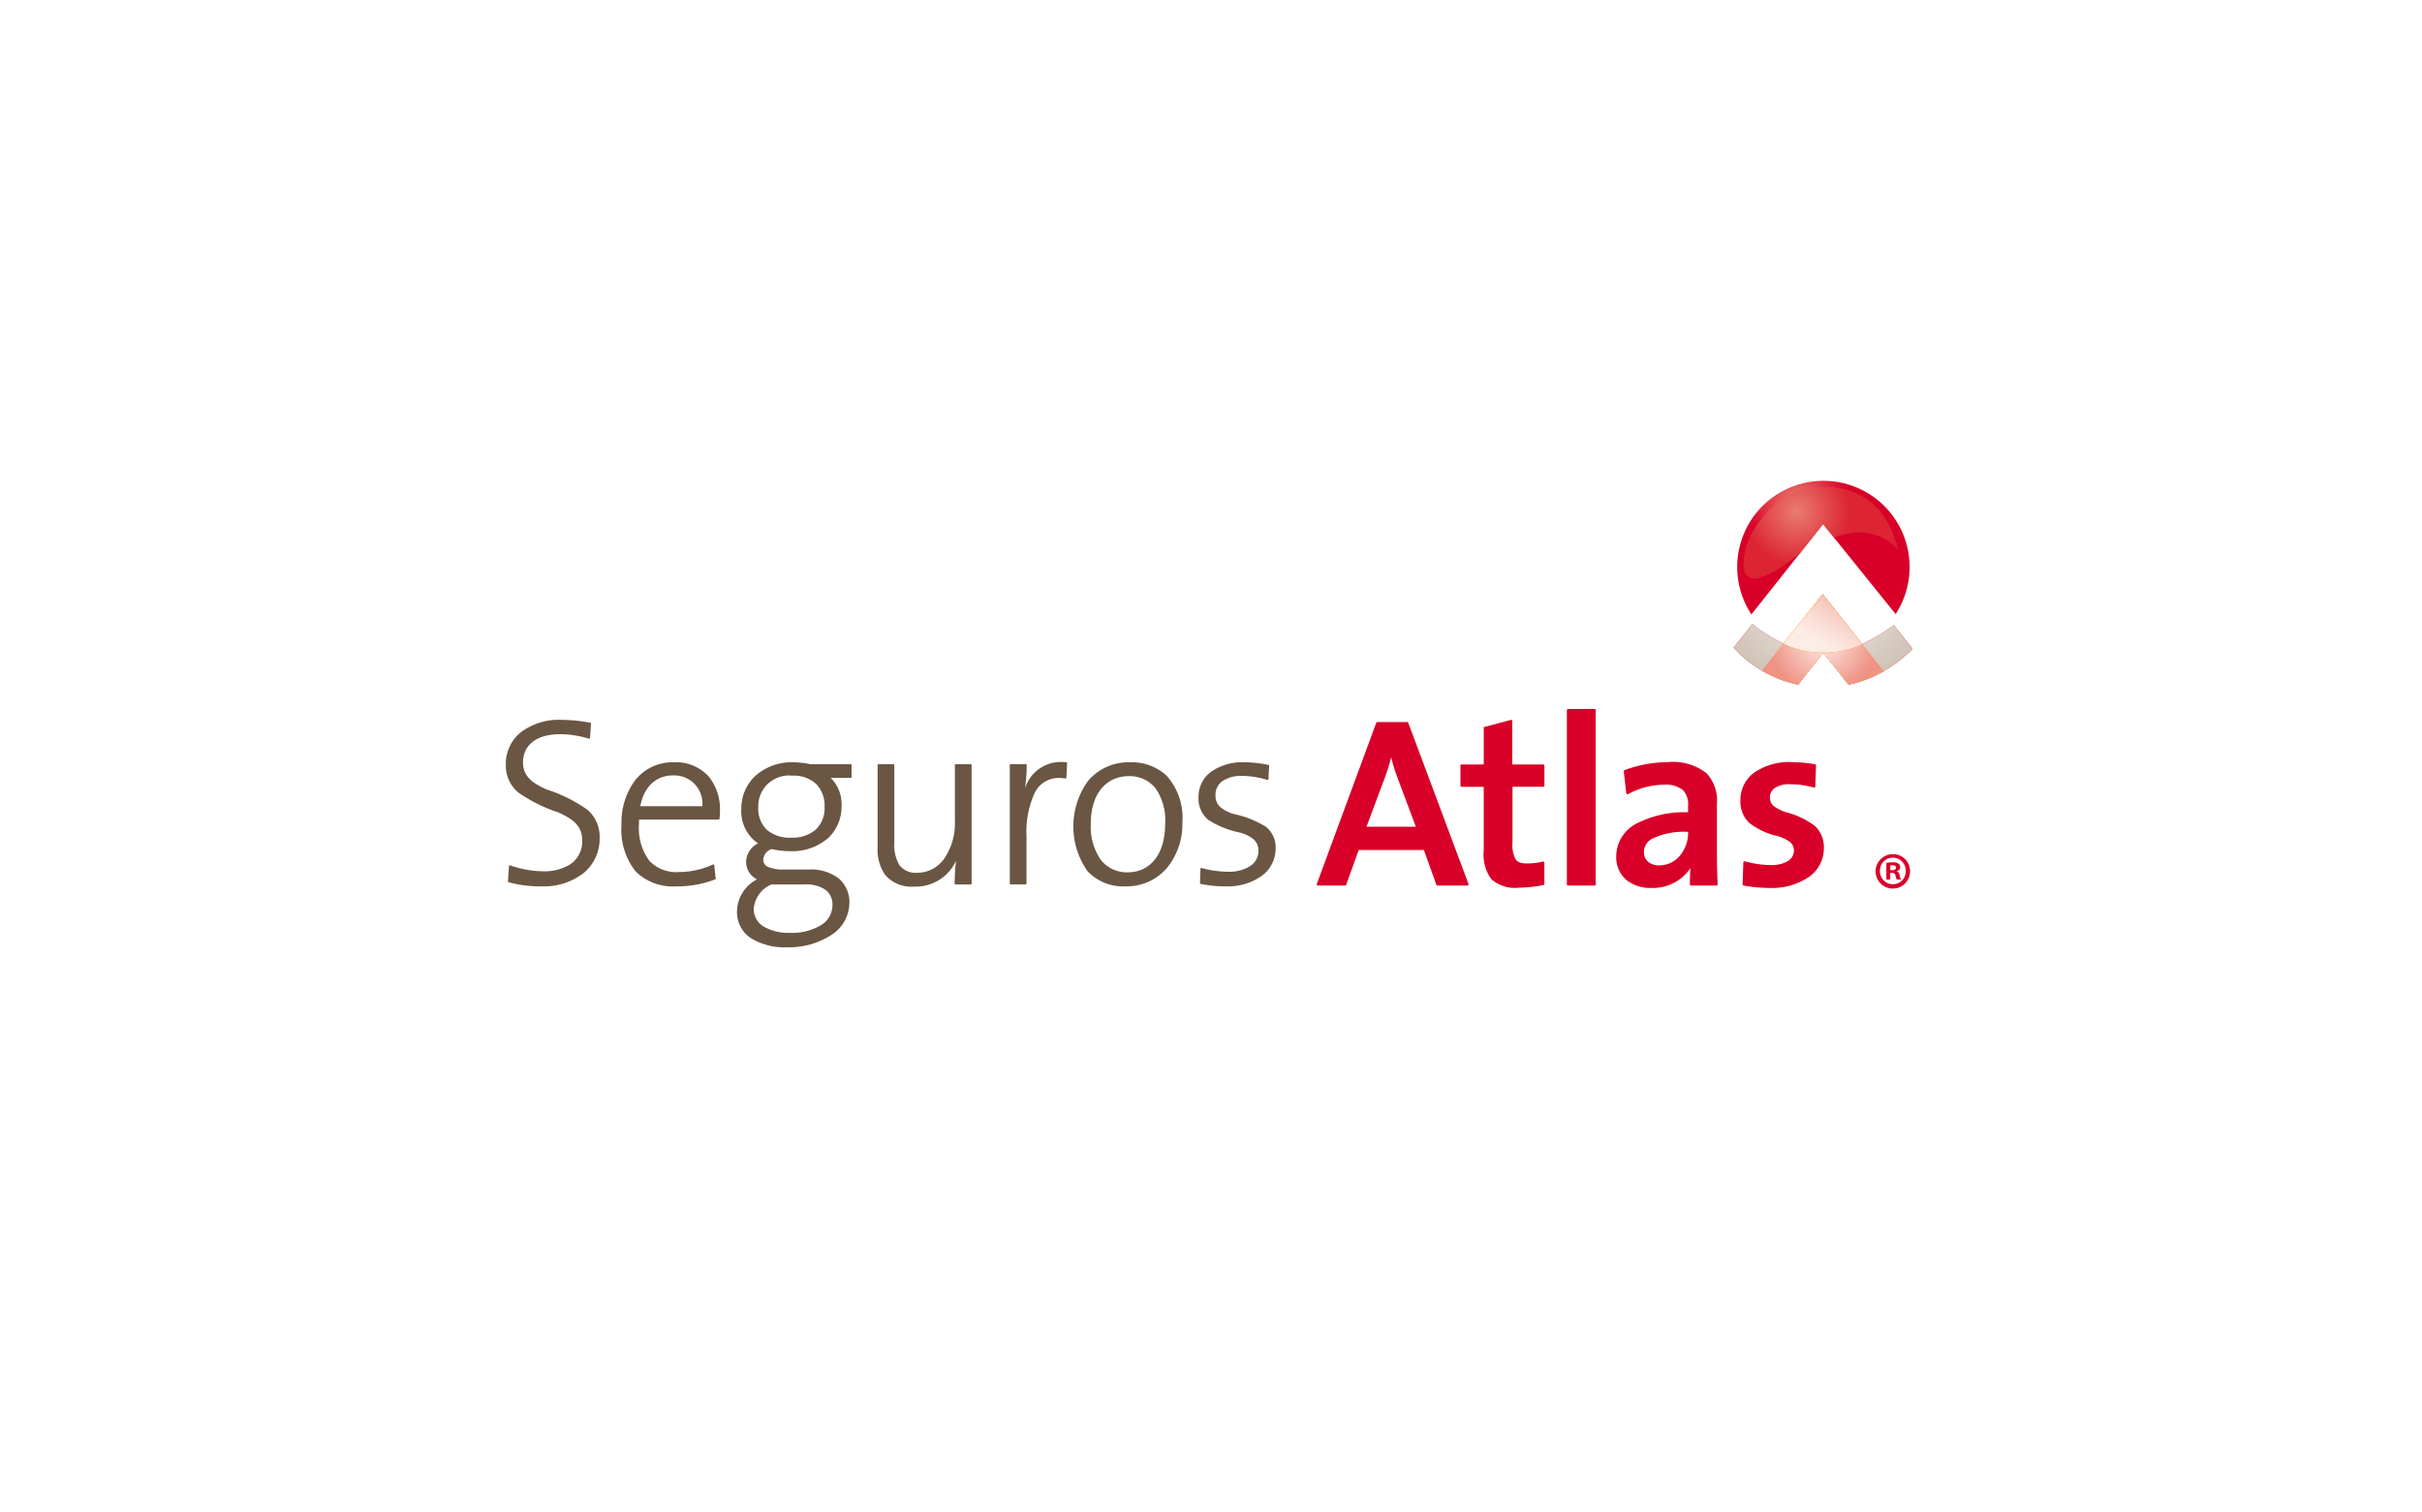 <svg xmlns="http://www.w3.org/2000/svg" xmlns:xlink="http://www.w3.org/1999/xlink" width="237" height="148" viewBox="0 0 237 148"><rect x="0" y="0" width="237" height="148" fill="#333333" stroke="none"/><defs><radialGradient id="a" cx="0.496" cy="-0.075" r="1.307" gradientTransform="translate(0.248) scale(0.504 1)" gradientUnits="objectBoundingBox"><stop offset="0" stop-color="#f3efea"/><stop offset="1" stop-color="#ccbeb1"/></radialGradient><radialGradient id="b" cx="0.5" cy="0.5" r="0.593" gradientTransform="translate(0.129) scale(0.742 1)" gradientUnits="objectBoundingBox"><stop offset="0" stop-color="#fdede7"/><stop offset="1" stop-color="#ef9385"/></radialGradient><radialGradient id="c" cx="0.3" cy="0.156" r="0.777" gradientTransform="translate(0.113) scale(0.775 1)" gradientUnits="objectBoundingBox"><stop offset="0" stop-color="#ea7d6f"/><stop offset="0.5" stop-color="#d80028"/><stop offset="1" stop-color="#d80028"/></radialGradient><radialGradient id="d" cx="0.239" cy="0.281" r="0.777" gradientTransform="translate(0.204) scale(0.593 1)" gradientUnits="objectBoundingBox"><stop offset="0" stop-color="#ea7d6f"/><stop offset="0.742" stop-color="#dc2433"/></radialGradient><linearGradient id="e" x1="0.418" y1="0.829" x2="1.081" y2="0.025" gradientUnits="objectBoundingBox"><stop offset="0" stop-color="#fdede7"/><stop offset="0.28" stop-color="#faded6"/><stop offset="0.829" stop-color="#f4b8aa"/><stop offset="1" stop-color="#f3ab9c"/></linearGradient><clipPath id="g"><rect width="237" height="148"/></clipPath></defs><g id="f" clip-path="url(#g)"><rect width="237" height="148" fill="#fff"/><g transform="translate(-127.402 -142.782)"><g transform="translate(256.251 212.167)"><path d="M330.531,232.967a.124.124,0,0,0-.116-.081h-2.905a.124.124,0,0,0-.116.081l-5.811,15.755a.125.125,0,0,0,.015.114.122.122,0,0,0,.1.054h2.642a.124.124,0,0,0,.117-.082l1.219-3.4h6.381l1.219,3.4a.124.124,0,0,0,.117.082H336.3a.125.125,0,0,0,.117-.167Zm-1.676,3.363a16.335,16.335,0,0,0,.627,2.023l1.786,4.78H326.44l1.762-4.71A19.3,19.3,0,0,0,328.855,236.329Zm.743,1.98Z" transform="translate(-321.574 -231.603)" fill="#d80028"/><path d="M355.3,236.868h-3.022v-4.24a.122.122,0,0,0-.048-.1.124.124,0,0,0-.108-.021l-2.546.676a.124.124,0,0,0-.092.12v3.564h-2.157a.125.125,0,0,0-.124.124v1.937a.123.123,0,0,0,.037.088.126.126,0,0,0,.088.037h2.156v6.2a4.118,4.118,0,0,0,.735,2.829,3.453,3.453,0,0,0,2.7.843,12.894,12.894,0,0,0,2.4-.259.123.123,0,0,0,.1-.122v-2.054a.123.123,0,0,0-.154-.12,6.471,6.471,0,0,1-1.53.182c-.59,0-.923-.111-1.129-.4a2.979,2.979,0,0,1-.307-1.672v-5.431h3a.126.126,0,0,0,.125-.124v-1.937a.126.126,0,0,0-.037-.088A.122.122,0,0,0,355.3,236.868Z" transform="translate(-333.144 -231.43)" fill="#d80028"/><path d="M368.887,230.546h-2.569a.127.127,0,0,0-.088.036.129.129,0,0,0-.037.088v17.038a.128.128,0,0,0,.037.088.126.126,0,0,0,.088.036h2.569a.121.121,0,0,0,.088-.036.124.124,0,0,0,.037-.088V230.671a.124.124,0,0,0-.125-.125Z" transform="translate(-341.72 -230.546)" fill="#d80028"/><path d="M384.851,244.08a3.89,3.89,0,0,0-1-2.942,5.272,5.272,0,0,0-3.785-1.1,12.343,12.343,0,0,0-4.245.778.125.125,0,0,0-.081.13l.241,2.124a.123.123,0,0,0,.068.1.127.127,0,0,0,.12-.005,7.358,7.358,0,0,1,3.489-.915,2.64,2.64,0,0,1,1.866.521,2.016,2.016,0,0,1,.507,1.549v.623a10.286,10.286,0,0,0-5.069,1.12A3.618,3.618,0,0,0,375,249.262a2.914,2.914,0,0,0,.946,2.267,3.735,3.735,0,0,0,2.516.822h0a4.412,4.412,0,0,0,3.8-1.943c-.042.5-.054,1.05-.054,1.586a.124.124,0,0,0,.037.088.125.125,0,0,0,.088.036H384.8a.125.125,0,0,0,.124-.129c-.048-.978-.072-2.168-.072-3.17Zm-2.818,2.786v.109a3.459,3.459,0,0,1-.779,2.187,2.605,2.605,0,0,1-2.026.98,1.652,1.652,0,0,1-1.113-.357,1.21,1.21,0,0,1-.4-.943,1.466,1.466,0,0,1,.816-1.32A7.149,7.149,0,0,1,382.033,246.866Z" transform="translate(-345.696 -234.83)" fill="#d80028"/><path d="M404.458,246.3a7.783,7.783,0,0,0-2.83-1.358,4.142,4.142,0,0,1-1.149-.557,1.034,1.034,0,0,1-.44-.861,1.107,1.107,0,0,1,.473-.955,2.613,2.613,0,0,1,1.516-.368,8.524,8.524,0,0,1,2.294.321.122.122,0,0,0,.107-.018.13.13,0,0,0,.052-.1l.071-2.031a.124.124,0,0,0-.1-.127,14.831,14.831,0,0,0-2.253-.212,6,6,0,0,0-3.753,1.071,3.284,3.284,0,0,0-1.294,2.648,2.913,2.913,0,0,0,.857,2.229,7.218,7.218,0,0,0,2.807,1.3,3.832,3.832,0,0,1,1.135.534,1.047,1.047,0,0,1,.436.882,1.18,1.18,0,0,1-.6,1.024,3.055,3.055,0,0,1-1.632.392,9.815,9.815,0,0,1-2.559-.369.124.124,0,0,0-.107.019.13.13,0,0,0-.052.1l-.071,2.124a.125.125,0,0,0,.1.126,14.1,14.1,0,0,0,2.544.236,6.437,6.437,0,0,0,3.865-1.089,3.411,3.411,0,0,0,1.445-2.793A2.832,2.832,0,0,0,404.458,246.3Z" transform="translate(-355.697 -234.83)" fill="#d80028"/></g><g transform="translate(176.898 213.235)"><path d="M184.875,241.283a14.889,14.889,0,0,0-3.973-1.976c-1.315-.576-2.321-1.248-2.321-2.624,0-1.677,1.247-2.781,3.629-2.788a9.728,9.728,0,0,1,2.823.439.082.082,0,0,0,.071-.01.081.081,0,0,0,.036-.063l.094-1.4a.083.083,0,0,0-.068-.087,15.782,15.782,0,0,0-2.839-.281,6.139,6.139,0,0,0-3.986,1.236,3.954,3.954,0,0,0-1.442,3.119,3.45,3.45,0,0,0,1.195,2.738,15.267,15.267,0,0,0,3.961,1.975c1.31.585,2.314,1.274,2.315,2.686a2.7,2.7,0,0,1-1.14,2.366,4.787,4.787,0,0,1-2.722.7,10.155,10.155,0,0,1-3.194-.579.085.085,0,0,0-.073.009.083.083,0,0,0-.037.064l-.093,1.494a.082.082,0,0,0,.059.085,11.62,11.62,0,0,0,3.2.4h0a6.349,6.349,0,0,0,4.17-1.321,4.365,4.365,0,0,0,1.538-3.43A3.475,3.475,0,0,0,184.875,241.283Z" transform="translate(-176.898 -232.492)" fill="#6a5643"/><path d="M202.636,240.067a4.648,4.648,0,0,0-3.756,1.747,6.92,6.92,0,0,0-1.345,4.358,6.568,6.568,0,0,0,1.375,4.564,5.16,5.16,0,0,0,4,1.472h0a10.187,10.187,0,0,0,3.789-.683.083.083,0,0,0,.052-.086l-.14-1.307a.083.083,0,0,0-.043-.064.084.084,0,0,0-.077,0,8.027,8.027,0,0,1-3.324.738,3.64,3.64,0,0,1-2.908-1.1,5.389,5.389,0,0,1-1.011-3.623c0-.133,0-.27.007-.41h7.786a.083.083,0,0,0,.082-.072,5.333,5.333,0,0,0,.048-.782,5.105,5.105,0,0,0-1.067-3.324A4.321,4.321,0,0,0,202.636,240.067Zm-.093,1.286a2.761,2.761,0,0,1,2.906,2.983v.026h-6.075C199.723,242.507,200.888,241.355,202.543,241.353Z" transform="translate(-186.216 -235.912)" fill="#6a5643"/><path d="M229.268,240.254h-3.937a8.3,8.3,0,0,0-1.689-.187,5.3,5.3,0,0,0-3.718,1.342,4.341,4.341,0,0,0-1.359,3.2,3.818,3.818,0,0,0,1.639,3.4,2.04,2.04,0,0,0-1.173,1.829,1.9,1.9,0,0,0,1.073,1.683,3.6,3.6,0,0,0-1.96,3.149,3.016,3.016,0,0,0,1.346,2.6,6.248,6.248,0,0,0,3.545.9,7.609,7.609,0,0,0,4.363-1.217,3.764,3.764,0,0,0,1.742-3.091,3.034,3.034,0,0,0-1.033-2.417,4.477,4.477,0,0,0-2.948-.887h-2.381a3.813,3.813,0,0,1-1.58-.245.751.751,0,0,1-.484-.722,1.148,1.148,0,0,1,.834-1.033,7.481,7.481,0,0,0,1.7.206,5.437,5.437,0,0,0,3.838-1.3,4.252,4.252,0,0,0,1.287-3.174,3.575,3.575,0,0,0-1.066-2.7h1.963a.081.081,0,0,0,.059-.024.082.082,0,0,0,.024-.059v-1.167a.082.082,0,0,0-.083-.083Zm-5.719,1.122a3.241,3.241,0,0,1,2.335.808,3.041,3.041,0,0,1,.827,2.26,2.865,2.865,0,0,1-.88,2.224,3.475,3.475,0,0,1-2.376.775,3.439,3.439,0,0,1-2.389-.766,2.893,2.893,0,0,1-.842-2.232A3,3,0,0,1,223.549,241.376Zm-3.769,13.036a2.844,2.844,0,0,1,1.735-2.391h3.248a3.327,3.327,0,0,1,2.051.534,1.763,1.763,0,0,1,.668,1.483,2.293,2.293,0,0,1-1.093,1.954,5.559,5.559,0,0,1-3.1.765,4.8,4.8,0,0,1-2.515-.6A1.985,1.985,0,0,1,219.78,254.413Z" transform="translate(-195.521 -235.912)" fill="#6a5643"/><path d="M252.339,240.408h-1.47a.082.082,0,0,0-.083.083v5.556a6.066,6.066,0,0,1-1.029,3.578,3.2,3.2,0,0,1-2.623,1.405,1.986,1.986,0,0,1-1.8-.778,4,4,0,0,1-.473-2.221v-7.54a.081.081,0,0,0-.024-.058.083.083,0,0,0-.059-.025h-1.47a.083.083,0,0,0-.059.024.084.084,0,0,0-.025.059v8.076a4.262,4.262,0,0,0,.762,2.7,3.391,3.391,0,0,0,2.822,1.119h.006a4.347,4.347,0,0,0,4.088-2.531,18.968,18.968,0,0,0-.138,2.238.084.084,0,0,0,.024.058.083.083,0,0,0,.059.025h1.494a.083.083,0,0,0,.083-.083v-11.6a.083.083,0,0,0-.024-.059A.085.085,0,0,0,252.339,240.408Z" transform="translate(-206.844 -236.066)" fill="#6a5643"/><path d="M272.34,240.041a4.565,4.565,0,0,0-.556-.035,3.678,3.678,0,0,0-3.487,2.57,16.836,16.836,0,0,0,.17-2.267.082.082,0,0,0-.083-.083H266.89a.082.082,0,0,0-.058.024.083.083,0,0,0-.024.059v11.6a.083.083,0,0,0,.024.058.08.08,0,0,0,.058.025h1.471a.081.081,0,0,0,.058-.025.081.081,0,0,0,.025-.058v-4.622a9.075,9.075,0,0,1,.8-4.246,2.574,2.574,0,0,1,2.388-1.466,3.856,3.856,0,0,1,.619.051.082.082,0,0,0,.065-.018.079.079,0,0,0,.031-.06l.07-1.424A.082.082,0,0,0,272.34,240.041Z" transform="translate(-217.493 -235.885)" fill="#6a5643"/><path d="M283.673,240.067a5.164,5.164,0,0,0-4.087,1.824,7.613,7.613,0,0,0-.048,8.835,4.791,4.791,0,0,0,3.738,1.481h0a5.164,5.164,0,0,0,4.07-1.842,6.805,6.805,0,0,0,1.473-4.4,6.167,6.167,0,0,0-1.542-4.584A5,5,0,0,0,283.673,240.067Zm3.465,5.965c-.008,3.38-1.739,4.79-3.606,4.8a3.251,3.251,0,0,1-2.715-1.24,5.733,5.733,0,0,1-.96-3.533c.006-3.213,1.784-4.627,3.652-4.632a3.227,3.227,0,0,1,2.709,1.219A5.515,5.515,0,0,1,287.138,246.032Z" transform="translate(-222.615 -235.912)" fill="#6a5643"/><path d="M307.071,246.375a9.822,9.822,0,0,0-3.129-1.245,3.67,3.67,0,0,1-1.289-.644,1.478,1.478,0,0,1-.514-1.185,1.642,1.642,0,0,1,.658-1.381,3.292,3.292,0,0,1,1.989-.521,8.621,8.621,0,0,1,2.428.393.083.083,0,0,0,.072-.011.086.086,0,0,0,.035-.064l.07-1.306a.083.083,0,0,0-.065-.086,11.389,11.389,0,0,0-2.328-.259,5.327,5.327,0,0,0-3.346.966,3.014,3.014,0,0,0-1.172,2.431,2.714,2.714,0,0,0,.946,2.233,9.048,9.048,0,0,0,3.118,1.251,3.66,3.66,0,0,1,1.283.625,1.436,1.436,0,0,1,.512,1.166,1.74,1.74,0,0,1-.818,1.493,3.866,3.866,0,0,1-2.156.548,10.008,10.008,0,0,1-2.592-.37.085.085,0,0,0-.071.013.083.083,0,0,0-.034.063l-.047,1.4a.085.085,0,0,0,.064.084,11.53,11.53,0,0,0,2.493.235,5.643,5.643,0,0,0,3.553-1.071,3.284,3.284,0,0,0,1.292-2.606A2.584,2.584,0,0,0,307.071,246.375Z" transform="translate(-232.696 -235.912)" fill="#6a5643"/></g><g transform="translate(297.036 189.841)"><g transform="translate(0 11.112)"><path d="M411.619,213.118a20.363,20.363,0,0,1-3.022,1.813l-.091.046-3.85-4.878-3.768,4.855-.089-.041a14.152,14.152,0,0,1-3.032-1.907l-1.834,2.311a11.848,11.848,0,0,0,6.321,3.612l2.454-3.135,2.481,3.137a12.4,12.4,0,0,0,6.258-3.511Z" transform="translate(-395.933 -210.1)" fill="#d80028"/></g><g transform="translate(0 11.112)" style="mix-blend-mode:multiply;isolation:isolate"><path d="M411.619,213.118a20.363,20.363,0,0,1-3.022,1.813l-.091.046-3.85-4.878-3.768,4.855-.089-.041a14.152,14.152,0,0,1-3.032-1.907l-1.834,2.311a11.848,11.848,0,0,0,6.321,3.612l2.454-3.135,2.481,3.137a12.4,12.4,0,0,0,6.258-3.511Z" transform="translate(-395.933 -210.1)" fill="url(#a)"/></g><g transform="translate(2.785 11.112)"><path d="M406.948,210.1l-3.835,4.823-2.1,2.642a11.732,11.732,0,0,0,3.543,1.365L407,215.8l2.488,3.137a12.075,12.075,0,0,0,3.43-1.3l-2.111-2.662-.01.005Z" transform="translate(-401.011 -210.1)" fill="#fc9220"/></g><g transform="translate(2.785 11.112)" style="mix-blend-mode:multiply;isolation:isolate"><path d="M406.948,210.1l-3.835,4.823-2.1,2.642a11.732,11.732,0,0,0,3.543,1.365L407,215.8l2.488,3.137a12.075,12.075,0,0,0,3.43-1.3l-2.111-2.662-.01.005Z" transform="translate(-401.011 -210.1)" fill="url(#b)"/></g><path d="M404.989,194.076l7.1,8.805a8.435,8.435,0,1,0-14.115.033Z" transform="translate(-396.228 -189.841)" fill="url(#c)"/><path d="M399.271,199.8a8.778,8.778,0,0,0,3-1.675,9.958,9.958,0,0,1,.91-.639l2.318-2.922,1.06,1.314a9.124,9.124,0,0,1,1.881-.482,5.2,5.2,0,0,1,4.385,1.65c-.986-4.066-3.589-6.311-7.8-6.12-2.581.117-4.66,1.655-6.22,4.048a6.345,6.345,0,0,0-1.091,3.706A1.106,1.106,0,0,0,399.271,199.8Z" transform="translate(-396.735 -190.324)" fill-rule="evenodd" fill="url(#d)"/><g transform="translate(4.888 11.118)" style="mix-blend-mode:multiply;isolation:isolate"><path d="M408.679,210.112l-3.835,4.817a8.616,8.616,0,0,0,3.888.872,8.5,8.5,0,0,0,3.807-.823Z" transform="translate(-404.844 -210.112)" fill="#fc9220"/></g><g transform="translate(4.888 11.118)"><path d="M408.679,210.112l-3.835,4.817a8.616,8.616,0,0,0,3.888.872,8.5,8.5,0,0,0,3.807-.823Z" transform="translate(-404.844 -210.112)" fill="#fc9220"/></g><g transform="translate(4.888 11.118)" style="mix-blend-mode:multiply;isolation:isolate"><path d="M408.679,210.112l-3.835,4.817a8.616,8.616,0,0,0,3.888.872,8.5,8.5,0,0,0,3.807-.823Z" transform="translate(-404.844 -210.112)" fill="url(#e)"/></g></g><g transform="translate(310.94 226.382)"><g transform="translate(0 0)"><path d="M424.647,258.1a1.683,1.683,0,1,1-1.667-1.637A1.649,1.649,0,0,1,424.647,258.1Zm-2.945,0a1.274,1.274,0,0,0,1.278,1.308,1.253,1.253,0,0,0,1.247-1.3,1.263,1.263,0,1,0-2.525-.01Zm1.008.849h-.38v-1.638a4.5,4.5,0,0,1,.629-.049.871.871,0,0,1,.559.129.411.411,0,0,1,.169.349.42.42,0,0,1-.339.388v.021c.159.049.239.179.289.4a1.474,1.474,0,0,0,.12.4h-.4a1.312,1.312,0,0,1-.13-.4c-.03-.169-.129-.25-.339-.25h-.18Zm.009-.919h.18c.21,0,.38-.07.38-.24,0-.15-.11-.25-.349-.25a.971.971,0,0,0-.21.02Z" transform="translate(-421.283 -256.463)" fill="#d80028"/></g></g></g></g></svg>